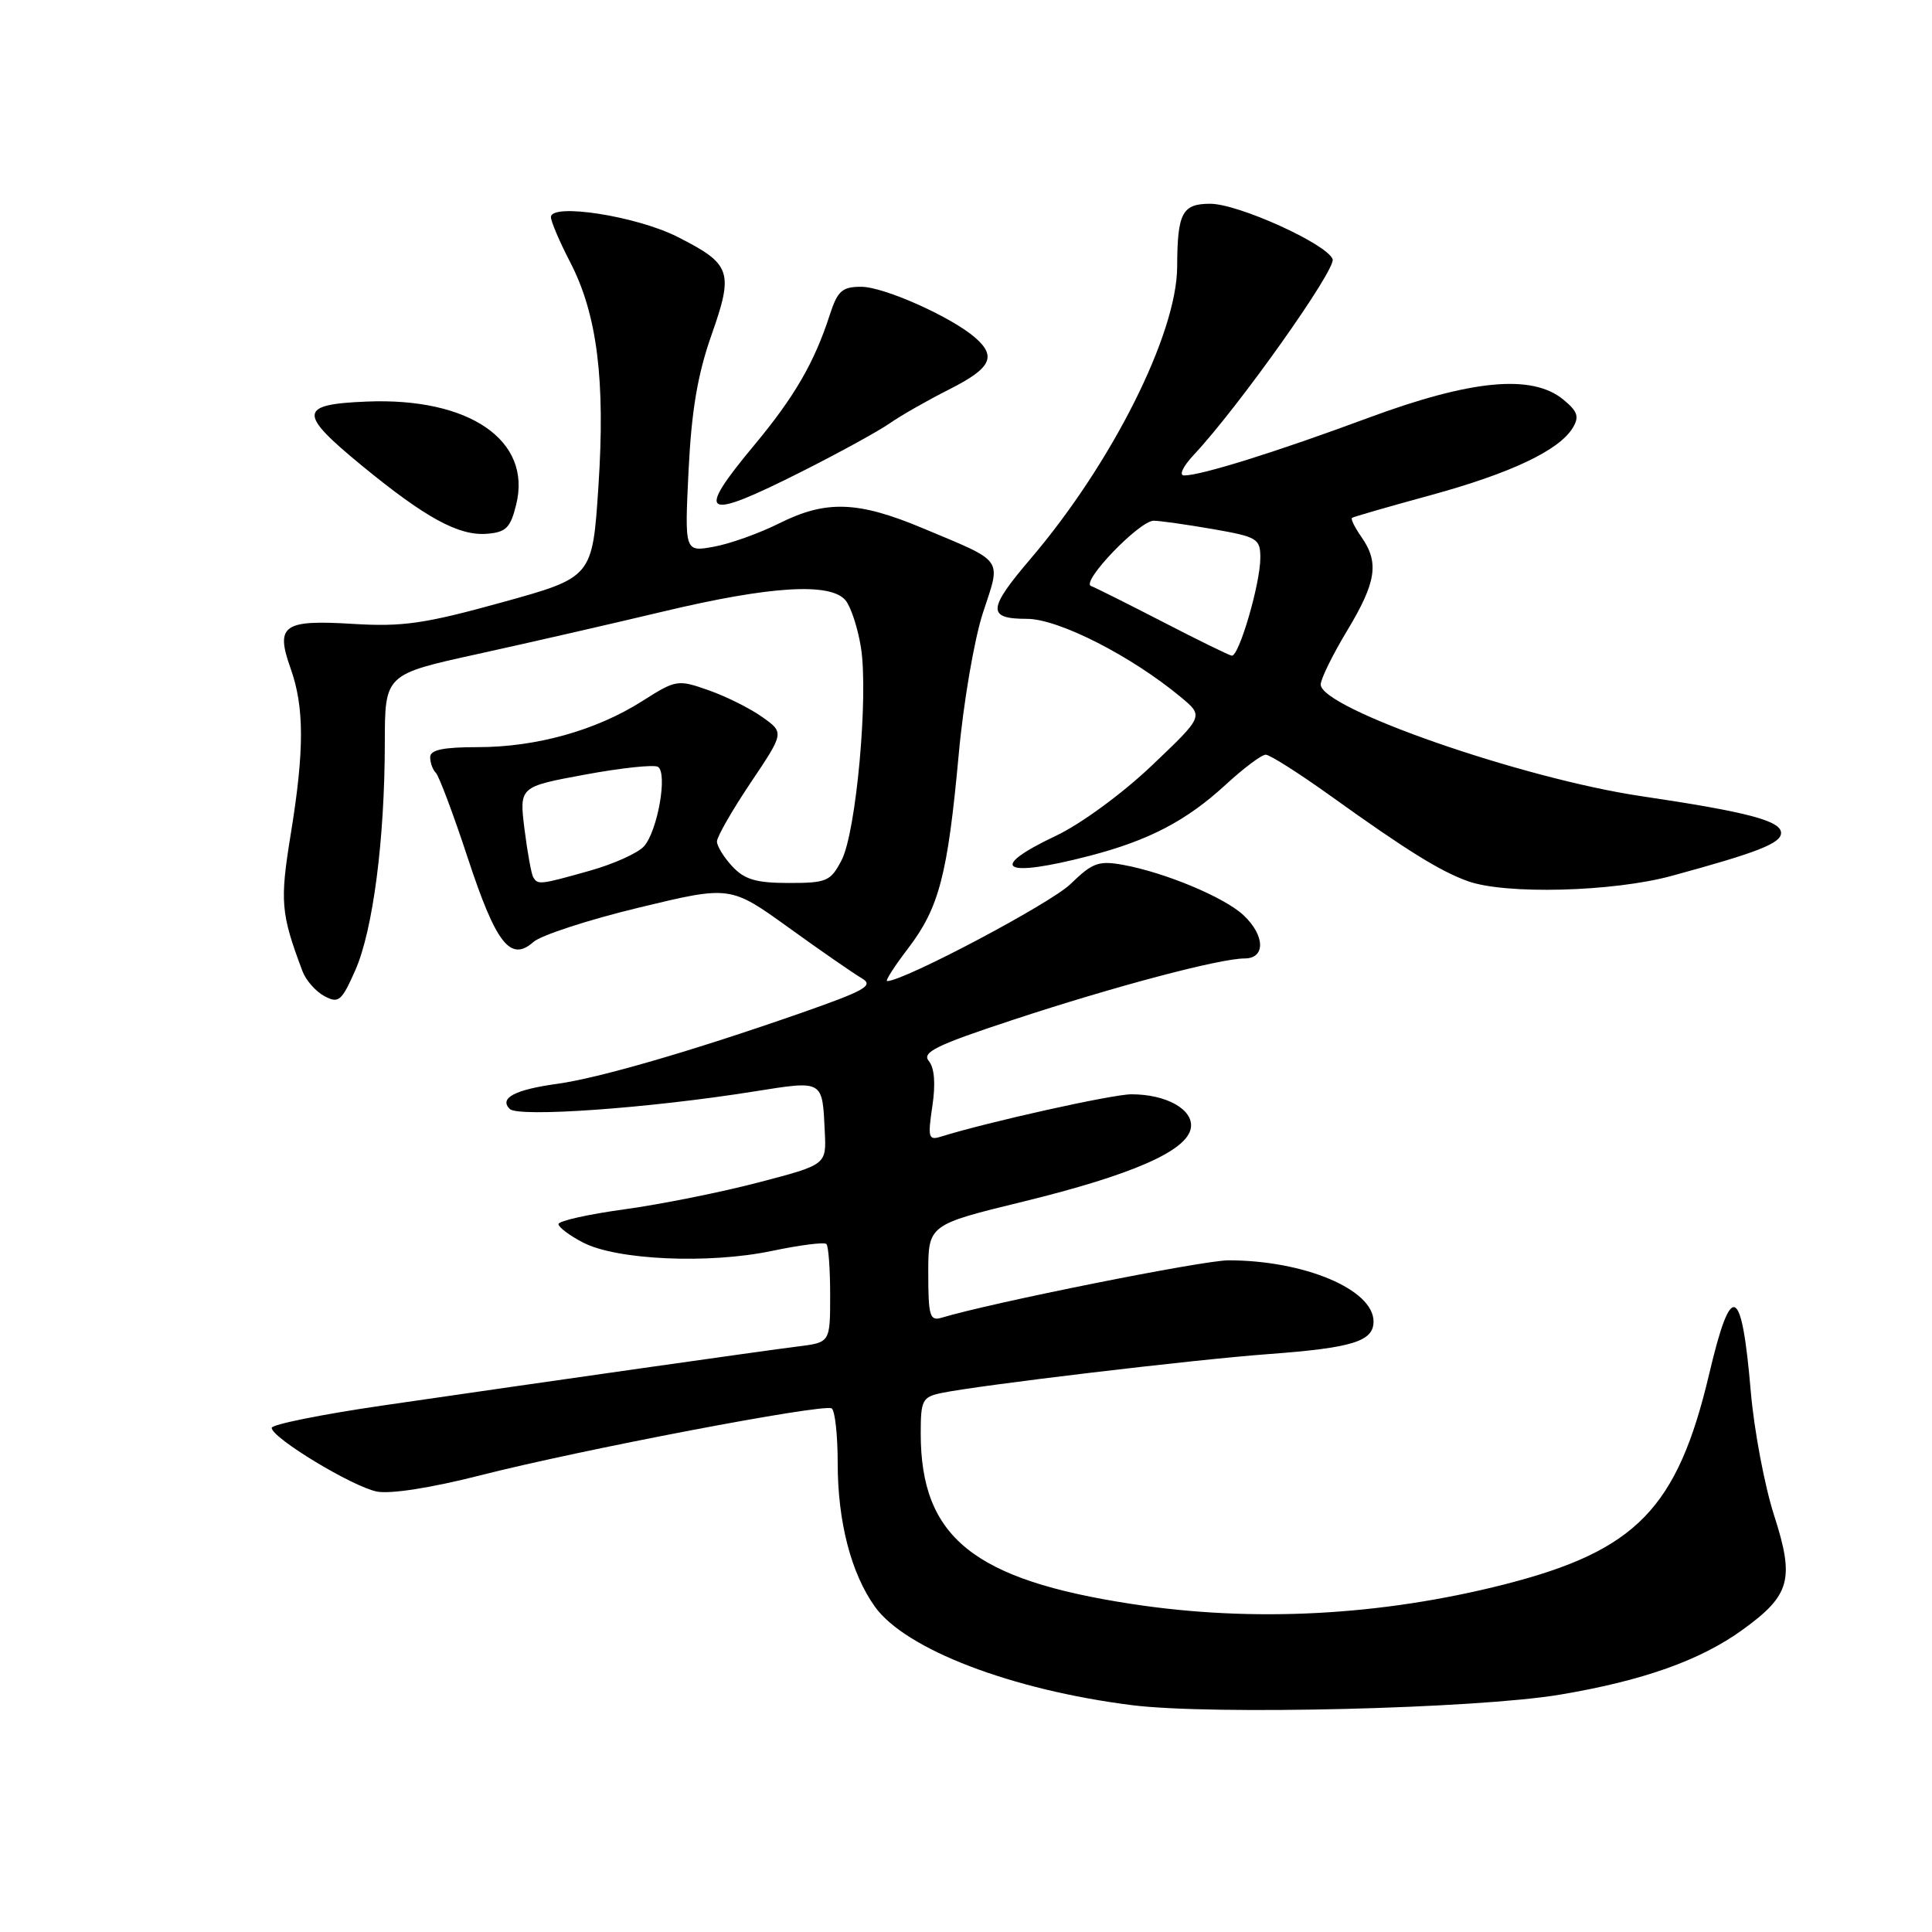 <?xml version="1.0" encoding="UTF-8" standalone="no"?>
<!DOCTYPE svg PUBLIC "-//W3C//DTD SVG 1.1//EN" "http://www.w3.org/Graphics/SVG/1.1/DTD/svg11.dtd" >
<svg xmlns="http://www.w3.org/2000/svg" xmlns:xlink="http://www.w3.org/1999/xlink" version="1.1" viewBox="0 0 256 256">
 <g >
 <path fill="currentColor"
d=" M 206.70 224.55 C 217.72 222.70 225.32 220.00 230.93 215.93 C 237.23 211.37 237.81 209.28 235.08 200.80 C 233.82 196.90 232.43 189.52 231.99 184.41 C 230.78 170.21 229.41 169.61 226.49 182.00 C 222.27 199.88 216.83 205.48 199.35 209.94 C 183.00 214.10 166.10 215.00 150.00 212.54 C 128.98 209.33 122.00 203.70 122.00 189.93 C 122.00 185.53 122.21 185.11 124.75 184.58 C 129.62 183.56 158.21 180.15 168.00 179.43 C 179.23 178.60 182.00 177.74 182.00 175.10 C 182.00 170.87 172.82 167.00 162.77 167.00 C 159.40 167.00 131.36 172.61 124.75 174.61 C 123.21 175.07 123.00 174.36 123.00 168.71 C 123.00 162.29 123.00 162.29 135.57 159.22 C 150.09 155.67 157.36 152.47 157.80 149.43 C 158.14 147.01 154.56 145.00 149.91 145.00 C 147.39 145.00 130.81 148.69 124.68 150.61 C 123.03 151.13 122.92 150.74 123.54 146.58 C 123.99 143.60 123.82 141.49 123.07 140.59 C 122.12 139.44 124.04 138.49 134.21 135.14 C 147.64 130.71 161.64 127.00 164.92 127.00 C 167.72 127.00 167.63 123.94 164.75 121.25 C 162.22 118.89 154.37 115.61 148.82 114.60 C 145.57 114.01 144.75 114.32 141.86 117.13 C 139.25 119.69 119.77 130.00 117.55 130.00 C 117.26 130.00 118.51 128.04 120.34 125.65 C 124.44 120.27 125.57 115.92 127.03 100.02 C 127.65 93.14 129.10 84.68 130.25 81.18 C 132.66 73.84 133.18 74.57 122.32 70.01 C 113.67 66.38 109.45 66.24 103.22 69.36 C 100.62 70.66 96.75 72.05 94.60 72.44 C 90.71 73.15 90.71 73.15 91.24 62.32 C 91.63 54.39 92.44 49.61 94.27 44.41 C 97.24 35.98 96.90 34.99 89.76 31.38 C 84.34 28.63 73.00 26.87 73.00 28.77 C 73.00 29.34 74.14 32.01 75.53 34.70 C 79.13 41.62 80.23 50.35 79.29 64.51 C 78.50 76.50 78.50 76.50 66.50 79.82 C 56.27 82.65 53.36 83.07 46.79 82.67 C 37.52 82.10 36.47 82.84 38.50 88.55 C 40.33 93.67 40.34 99.40 38.53 110.50 C 37.07 119.47 37.20 121.03 40.08 128.69 C 40.53 129.89 41.84 131.38 42.98 131.99 C 44.87 133.00 45.26 132.67 47.08 128.56 C 49.42 123.26 50.98 111.26 50.99 98.43 C 51.00 89.36 51.00 89.36 63.25 86.67 C 69.99 85.19 81.12 82.64 88.00 81.00 C 102.10 77.64 110.06 77.16 112.04 79.55 C 112.75 80.41 113.67 83.22 114.08 85.80 C 115.09 92.19 113.45 110.24 111.52 113.97 C 110.06 116.78 109.55 117.00 104.51 117.00 C 100.21 117.00 98.65 116.54 97.04 114.81 C 95.92 113.61 95.00 112.12 95.00 111.50 C 95.00 110.88 97.01 107.38 99.46 103.72 C 103.92 97.08 103.92 97.08 101.02 95.02 C 99.43 93.88 96.24 92.29 93.92 91.47 C 89.80 90.02 89.59 90.05 85.10 92.90 C 79.00 96.78 71.06 99.00 63.32 99.00 C 58.72 99.00 57.00 99.36 57.00 100.33 C 57.00 101.07 57.34 102.00 57.75 102.40 C 58.16 102.80 60.08 107.90 62.00 113.74 C 65.74 125.09 67.65 127.51 70.69 124.81 C 71.69 123.93 77.96 121.88 84.63 120.27 C 96.76 117.34 96.76 117.34 104.51 122.92 C 108.76 125.99 113.12 129.00 114.18 129.62 C 115.85 130.59 114.69 131.24 105.81 134.34 C 91.52 139.32 79.34 142.85 73.86 143.61 C 68.24 144.38 66.10 145.50 67.54 146.94 C 68.68 148.08 85.98 146.85 99.89 144.63 C 109.17 143.16 108.96 143.04 109.29 150.00 C 109.50 154.33 109.50 154.33 100.50 156.68 C 95.55 157.98 87.56 159.58 82.75 160.24 C 77.94 160.90 74.00 161.78 74.00 162.20 C 74.00 162.61 75.46 163.71 77.25 164.64 C 81.70 166.96 93.90 167.51 102.25 165.76 C 105.97 164.98 109.23 164.56 109.50 164.84 C 109.78 165.11 110.00 168.16 110.00 171.61 C 110.00 177.88 110.00 177.88 105.75 178.41 C 100.97 179.01 73.00 182.99 50.75 186.23 C 42.64 187.41 36.00 188.75 36.00 189.20 C 36.00 190.52 46.69 196.99 49.94 197.64 C 51.72 197.99 57.13 197.15 63.56 195.51 C 76.97 192.09 109.12 185.96 110.20 186.62 C 110.64 186.89 111.00 190.17 111.00 193.90 C 111.00 201.62 112.77 208.47 115.92 212.88 C 119.95 218.54 134.05 223.94 150.05 225.95 C 160.62 227.27 195.65 226.41 206.70 224.55 Z  M 221.50 116.06 C 232.92 112.95 236.00 111.74 236.00 110.37 C 236.00 108.76 231.52 107.58 217.50 105.50 C 201.71 103.16 175.00 93.86 175.00 90.70 C 175.00 89.98 176.57 86.77 178.50 83.57 C 182.38 77.13 182.77 74.55 180.40 71.16 C 179.52 69.90 178.95 68.76 179.15 68.62 C 179.34 68.48 184.02 67.13 189.55 65.62 C 200.19 62.71 206.60 59.67 208.40 56.69 C 209.29 55.22 209.05 54.51 207.14 52.94 C 203.01 49.55 194.98 50.30 181.30 55.37 C 169.14 59.88 159.16 63.00 156.91 63.00 C 156.18 63.00 156.74 61.81 158.20 60.25 C 164.11 53.95 177.08 35.66 176.58 34.34 C 175.80 32.31 164.07 27.00 160.36 27.00 C 156.64 27.00 156.01 28.21 155.98 35.33 C 155.96 44.23 147.32 61.43 136.54 74.06 C 130.85 80.73 130.78 82.00 136.08 82.00 C 140.26 82.00 149.93 86.93 156.50 92.40 C 159.50 94.90 159.50 94.90 152.61 101.45 C 148.71 105.16 143.19 109.20 139.91 110.75 C 130.72 115.10 132.85 116.39 144.30 113.42 C 152.23 111.37 157.22 108.76 162.46 103.93 C 164.81 101.77 167.17 100.00 167.71 100.00 C 168.26 100.00 172.14 102.47 176.34 105.48 C 186.32 112.64 190.83 115.45 194.50 116.76 C 199.47 118.55 213.73 118.18 221.50 116.06 Z  M 68.40 66.85 C 70.50 58.36 62.20 52.65 48.59 53.21 C 39.53 53.58 39.45 54.72 48.00 61.74 C 56.39 68.62 60.78 71.02 64.50 70.73 C 67.05 70.53 67.64 69.95 68.40 66.85 Z  M 106.31 62.45 C 111.27 59.95 116.49 57.08 117.91 56.08 C 119.34 55.08 122.86 53.07 125.75 51.61 C 131.31 48.81 132.09 47.27 129.25 44.77 C 126.12 42.02 117.14 38.00 114.11 38.00 C 111.58 38.00 110.98 38.54 109.94 41.75 C 107.92 48.00 105.28 52.56 100.02 58.89 C 92.00 68.51 93.08 69.12 106.31 62.45 Z  M 70.66 116.25 C 70.41 115.84 69.89 112.97 69.50 109.88 C 68.80 104.25 68.80 104.25 77.51 102.64 C 82.31 101.75 86.66 101.29 87.18 101.61 C 88.49 102.42 87.14 110.09 85.34 112.13 C 84.55 113.03 81.31 114.49 78.14 115.38 C 71.53 117.24 71.28 117.26 70.66 116.25 Z  M 154.07 82.40 C 149.43 80.01 145.16 77.87 144.57 77.65 C 143.17 77.13 150.97 69.00 152.87 69.00 C 153.68 69.00 157.19 69.50 160.67 70.10 C 166.62 71.14 167.00 71.37 167.00 73.92 C 167.00 77.34 164.16 87.04 163.21 86.88 C 162.82 86.81 158.71 84.80 154.07 82.40 Z "/>
</g>
</svg>
